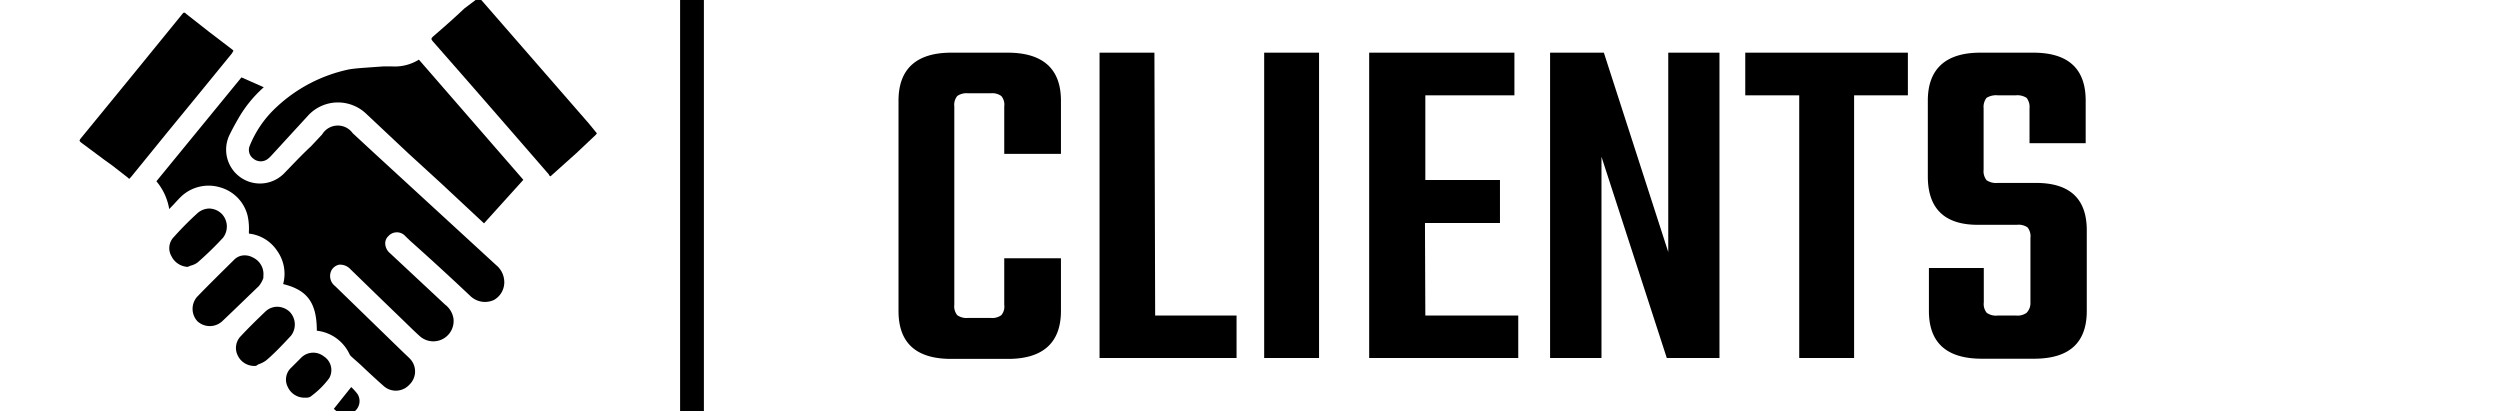 <svg id="Layer_1" data-name="Layer 1" xmlns="http://www.w3.org/2000/svg" viewBox="0 0 136.67 22.48"><path d="M10.8,14.35a1.06,1.06,0,0,1-.37.17l-.17.07A1.05,1.05,0,0,1,9.37,14a.87.87,0,0,1,.14-1.05,17.5,17.5,0,0,1,1.29-1.3,1,1,0,0,1,.64-.25,1,1,0,0,1,.69.3A1,1,0,0,1,12.19,13,18,18,0,0,1,10.8,14.35Z"/><path d="M9.16,7.22l-2,2.46-.1.1L7,9.72l-.86-.67C5.54,8.63,5,8.2,4.43,7.79c-.08-.07-.08-.1-.08-.1s0-.05.07-.13C6.26,5.31,8.11,3.06,9.94.8c.05-.07.09-.11.12-.11s.06,0,.12.07c.83.66,1.67,1.31,2.48,1.92.1.07.1.1.1.1s0,0-.09.15C11.5,4.36,10.34,5.79,9.16,7.22Z"/><path d="M12.15,17.56a1,1,0,0,1-1.36,0,1,1,0,0,1,0-1.35c.61-.63,1.26-1.27,2-2a.79.79,0,0,1,.58-.25.9.9,0,0,1,.44.11,1,1,0,0,1,.59,1,.61.61,0,0,0,0,.12,1.43,1.43,0,0,1-.25.45C13.48,16.28,12.88,16.87,12.15,17.56Z"/><path d="M15.91,18.35c-.49.53-.94,1-1.37,1.36a1.5,1.5,0,0,1-.42.21L14,20a1,1,0,0,1-1-.56.92.92,0,0,1,.16-1.06c.43-.46.89-.91,1.35-1.35a.94.94,0,0,1,.65-.26,1,1,0,0,1,.68.28A1,1,0,0,1,15.91,18.35Z"/><path d="M18,20.67a4.59,4.59,0,0,1-.84.87l-.18.14a.43.43,0,0,1-.21.06l-.09,0a1,1,0,0,1-.95-.59.88.88,0,0,1,.19-1.05l.55-.55a.93.93,0,0,1,1.23-.07A.89.89,0,0,1,18,20.67Z"/><path d="M19.55,21.55a.72.72,0,0,1-.11.89.79.79,0,0,1-.93.12,2.39,2.39,0,0,1-.26-.21l.95-1.19A2.68,2.68,0,0,1,19.55,21.55Z"/><path d="M27.12,14.49a1.21,1.21,0,0,1,.44.8A1.11,1.11,0,0,1,27,16.4a1.16,1.16,0,0,1-1.3-.23q-1.62-1.53-3.27-3l-.27-.26a.62.62,0,0,0-.93,0,.54.54,0,0,0-.17.42.72.72,0,0,0,.27.52l3,2.8a1.19,1.19,0,0,1,.46.76,1.11,1.11,0,0,1-1.86.95c-.31-.28-.59-.56-.88-.84L20.89,16.4l-1.74-1.69a.76.76,0,0,0-.61-.24.62.62,0,0,0-.42.31.69.69,0,0,0,.2.86l2.84,2.76.7.68.52.5a1,1,0,0,1,0,1.45,1,1,0,0,1-1.42.06c-.43-.38-.85-.77-1.26-1.16l-.53-.47a.25.25,0,0,0-.05-.07,2.24,2.24,0,0,0-1.8-1.31c0-1.54-.53-2.23-1.84-2.55a2.16,2.16,0,0,0-.33-1.82,2.13,2.13,0,0,0-1.54-.94,1.28,1.28,0,0,1,0-.19,3.3,3.3,0,0,0-.07-.77,2.14,2.14,0,0,0-1.48-1.56,2.19,2.19,0,0,0-2.12.46c-.16.15-.3.31-.45.47l-.24.25a3.15,3.15,0,0,0-.7-1.52l4.65-5.68,1.22.54A6.79,6.79,0,0,0,13,6.53q-.25.43-.45.84a1.85,1.85,0,0,0,3,2.09C16,9,16.5,8.46,17,8l.61-.65a1,1,0,0,1,1.67-.07l1.2,1.11Z"/><path d="M22.9,3.26l5.71,6.57-2.15,2.38-.58-.54L24.09,10,22.32,8.38,20,6.2a2.25,2.25,0,0,0-1.52-.6,2.22,2.22,0,0,0-1.64.72l-2,2.18a1.62,1.62,0,0,1-.19.18.63.63,0,0,1-.79,0A.59.59,0,0,1,13.64,8,5.87,5.87,0,0,1,15.1,5.87a8.29,8.29,0,0,1,4-2.08c.38-.06.77-.08,1.16-.11l.7-.05.46,0A2.49,2.49,0,0,0,22.9,3.26Z"/><path d="M32.55,7.19l.08.1-.07.09-1.06,1-1.34,1.2a.24.24,0,0,1-.08.06A.22.22,0,0,1,30,9.53c-2.1-2.42-4.21-4.85-6.33-7.26-.11-.14-.11-.15,0-.27.58-.5,1.15-1,1.72-1.54L26,0l.16-.15s.13.12.17.17l5.86,6.73Z"/><rect x="37.18" width="1.3" height="22.48"/><path d="M58,8.41H54.9V5.82a.73.73,0,0,0-.16-.57.84.84,0,0,0-.58-.15H52.92a.87.87,0,0,0-.59.15.77.77,0,0,0-.16.57V16.66a.77.77,0,0,0,.16.57.87.87,0,0,0,.59.15h1.24a.84.84,0,0,0,.58-.15.73.73,0,0,0,.16-.57V14.12H58V17c0,1.75-1,2.62-2.89,2.62H52c-1.92,0-2.88-.87-2.88-2.62V5.5c0-1.75,1-2.62,2.88-2.62h3.09C57,2.88,58,3.75,58,5.5Z"/><path d="M63.15,17.25H67.6v2.32H60.11V2.88h3Z"/><path d="M69.11,2.88h3V19.57h-3Z"/><path d="M77.92,17.25H83v2.32H74.85V2.88h7.94V5.21H77.92V9.84H82v2.35h-4.1Z"/><path d="M91.2,2.88H94V19.57H91.12l-3.57-11V19.57H84.74V2.88h2.94l3.52,10.9Z"/><path d="M104.3,2.88V5.21h-2.94V19.57h-3V5.21H95.41V2.88Z"/><path d="M111,16.53V13a.76.76,0,0,0-.16-.57.85.85,0,0,0-.58-.14h-2.14c-1.82,0-2.73-.89-2.73-2.65V5.5c0-1.75,1-2.62,2.86-2.62h2.91c1.9,0,2.86.87,2.86,2.62V7.83h-3.07V5.92a.81.81,0,0,0-.16-.57.93.93,0,0,0-.58-.14h-1a1,1,0,0,0-.61.14.81.81,0,0,0-.16.57V9.28a.79.79,0,0,0,.16.57.92.92,0,0,0,.61.15h2.09c1.85,0,2.78.86,2.78,2.59V17q0,2.61-2.88,2.61h-2.86c-1.92,0-2.89-.87-2.89-2.61V14.65h3v1.88a.76.76,0,0,0,.16.57.87.87,0,0,0,.6.15h1a.84.84,0,0,0,.58-.15A.76.76,0,0,0,111,16.53Z"/></svg>